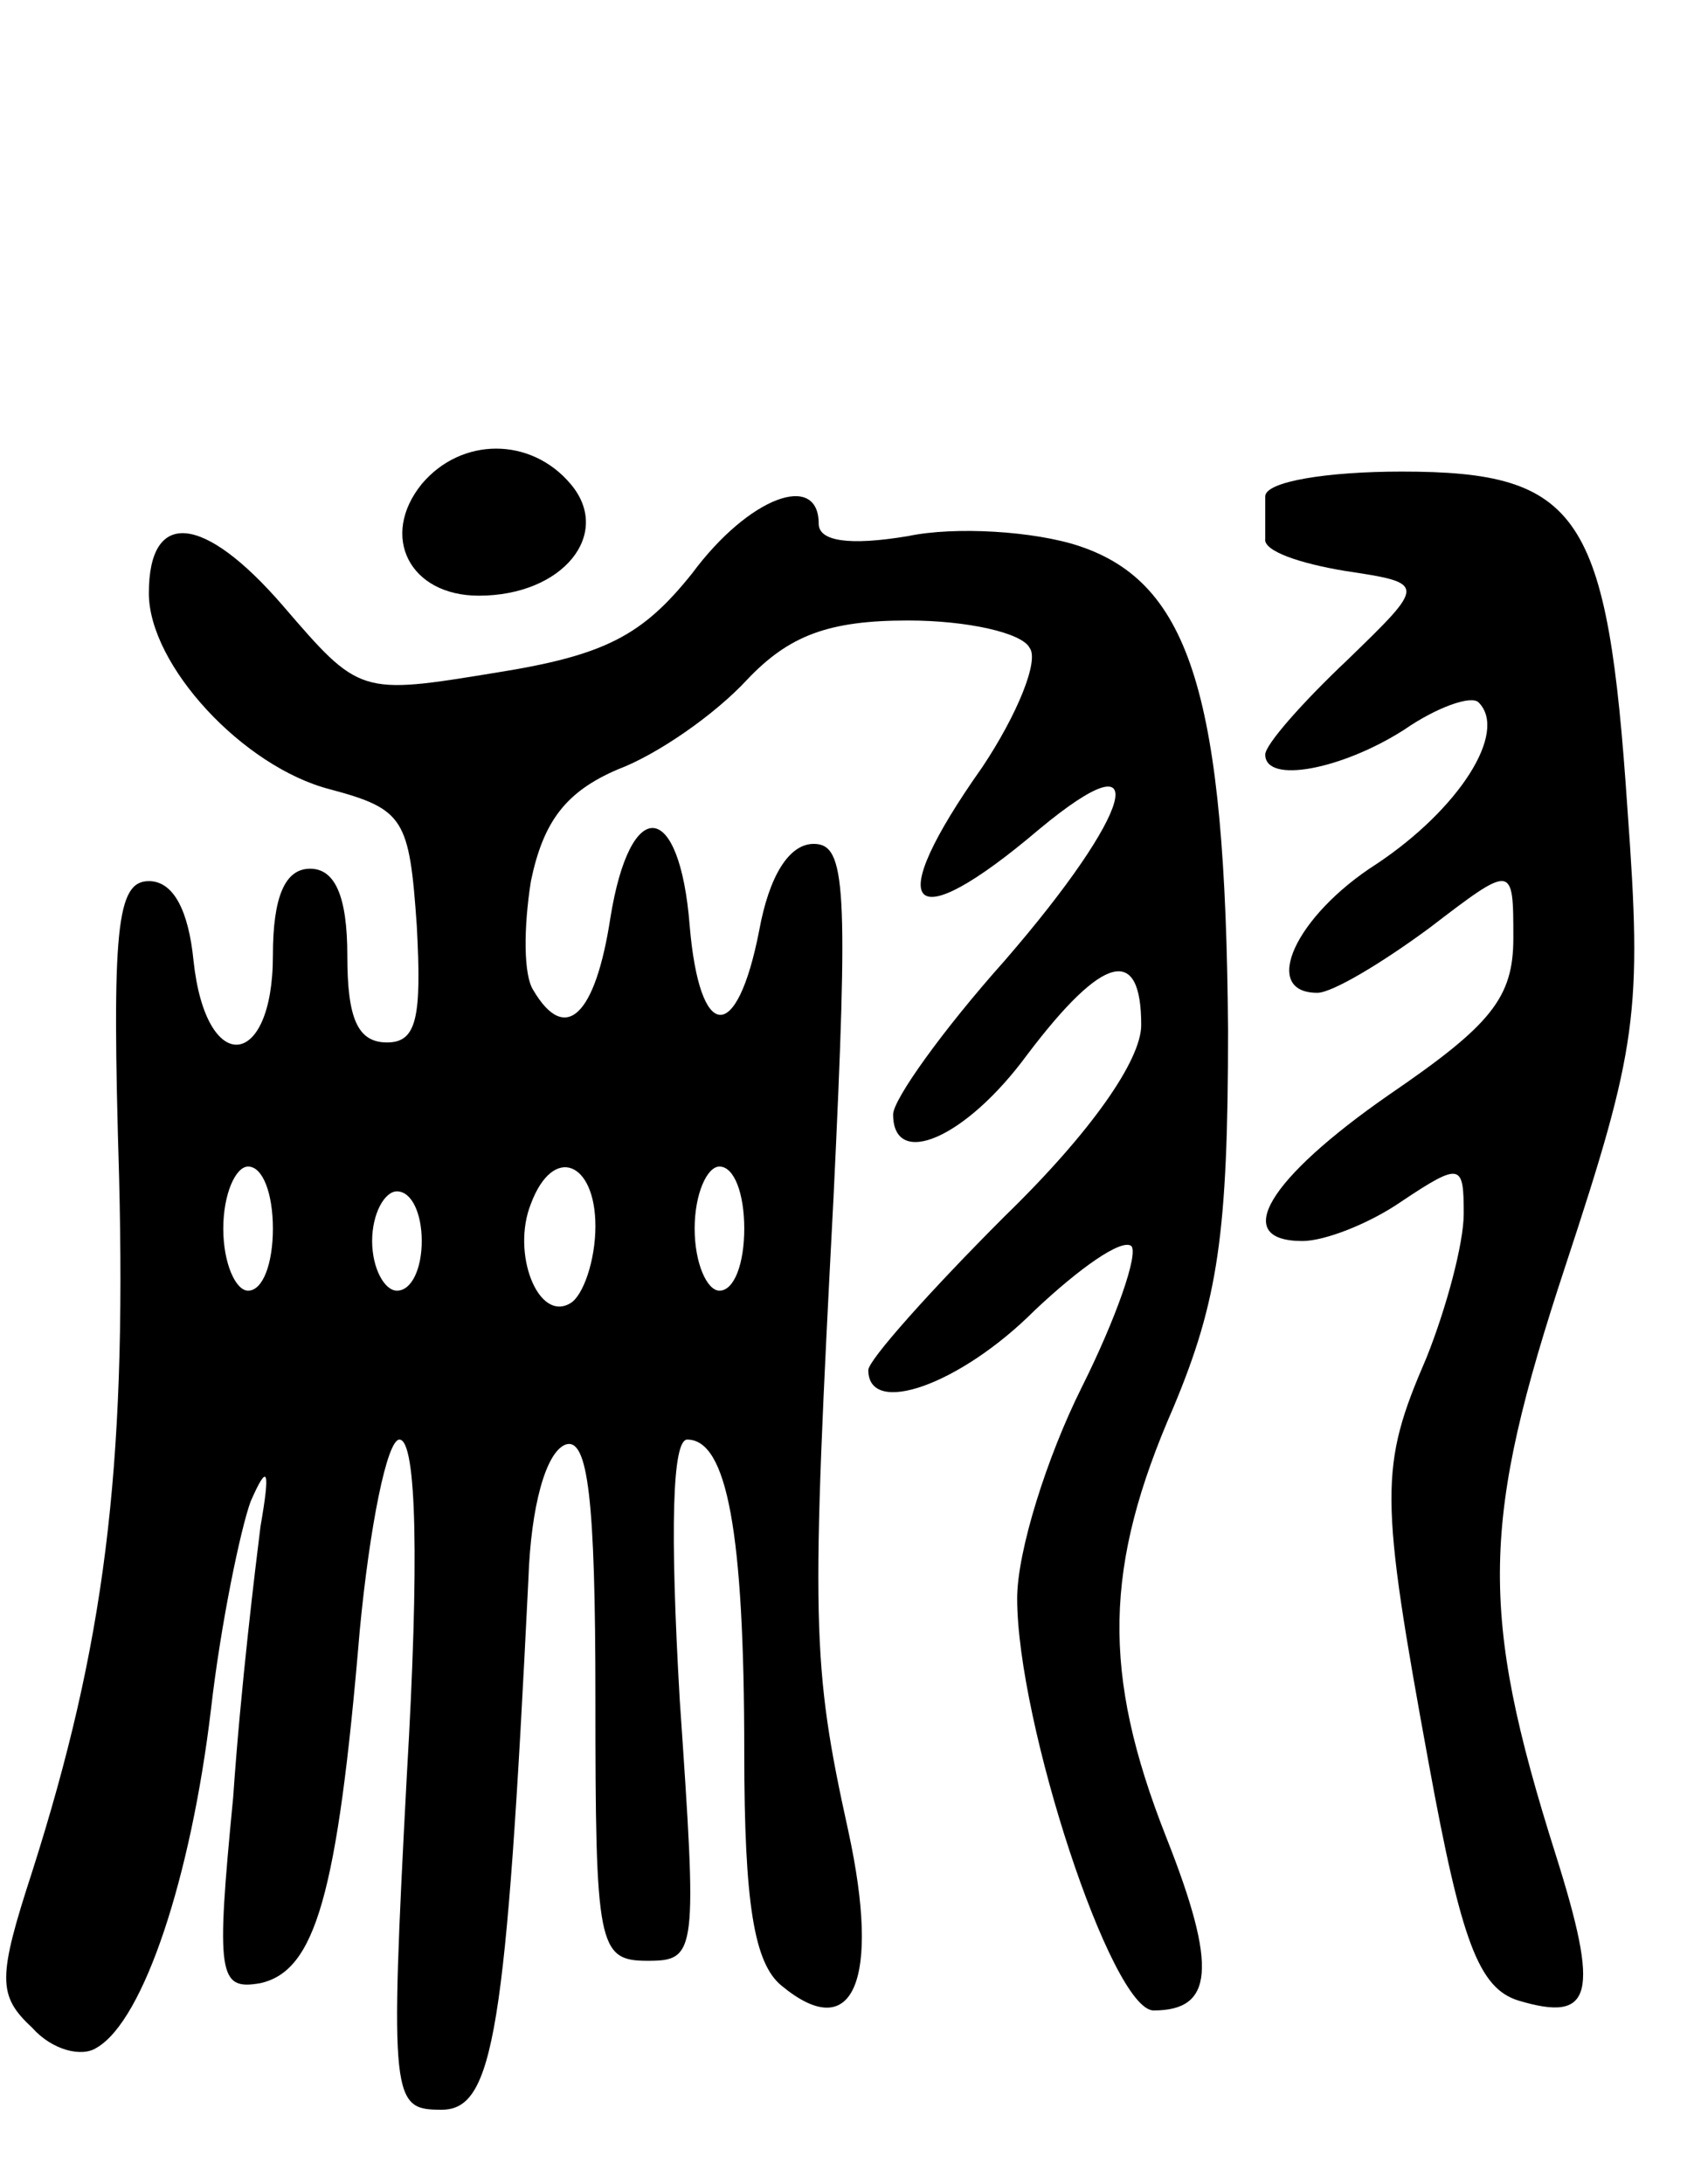 <svg version="1.0" xmlns="http://www.w3.org/2000/svg"
 width="68pt" height="88pt" viewBox="0 0 68 88"
 preserveAspectRatio="xMidYMid meet">
<g transform="translate(0,88) scale(0.1,-0.1)"
fill="#000000" stroke="none">
<path d="M170 685 c-17 -21 -5 -45 23 -45 34 0 54 25 37 45 -16 19 -44 19 -60
0z"/>
<path d="M510 680 c0 -5 0 -13 0 -17 -1 -5 14 -10 32 -13 33 -5 33 -5 1 -36
-18 -17 -33 -34 -33 -38 0 -12 31 -6 56 10 13 9 27 14 30 11 12 -12 -8 -43
-41 -65 -33 -21 -47 -52 -24 -52 6 0 26 12 45 26 34 26 34 26 34 -4 0 -24 -9
-35 -50 -63 -49 -34 -64 -59 -35 -59 9 0 27 7 40 16 24 16 25 15 25 -5 0 -12
-7 -38 -15 -58 -19 -44 -19 -55 1 -164 13 -71 20 -90 36 -95 30 -9 33 2 15 59
-31 98 -30 134 4 237 29 88 31 102 25 184 -8 119 -19 136 -91 136 -30 0 -55
-4 -55 -10z"/>
<path d="M279 649 c-20 -25 -35 -33 -79 -40 -55 -9 -55 -9 -86 27 -32 37 -54
39 -54 5 0 -29 38 -70 73 -79 30 -8 32 -12 35 -55 2 -37 0 -47 -12 -47 -12 0
-16 10 -16 35 0 24 -5 35 -15 35 -10 0 -15 -11 -15 -35 0 -46 -27 -49 -32 -2
-2 20 -8 32 -18 32 -13 0 -15 -19 -12 -119 3 -119 -6 -189 -35 -280 -14 -43
-14 -50 0 -63 8 -9 20 -12 26 -8 19 11 38 69 46 136 4 35 12 73 16 84 7 16 8
13 4 -10 -2 -16 -8 -65 -11 -109 -7 -72 -6 -78 11 -75 22 5 31 35 40 142 4 42
11 77 16 77 7 0 8 -50 3 -135 -7 -132 -6 -135 14 -135 21 0 26 31 35 214 1 29
7 51 15 54 9 3 12 -22 12 -102 0 -100 1 -106 21 -106 20 0 20 3 13 105 -4 69
-3 105 3 105 16 0 23 -37 23 -126 0 -61 4 -85 15 -94 29 -24 40 2 27 62 -15
68 -15 84 -6 256 6 125 5 142 -8 142 -10 0 -18 -13 -22 -35 -9 -46 -24 -45
-28 2 -4 51 -24 53 -32 3 -6 -39 -18 -51 -31 -29 -4 6 -4 25 -1 44 5 24 14 36
35 45 16 6 39 22 52 36 17 18 33 24 65 24 24 0 46 -5 49 -11 4 -5 -5 -27 -19
-48 -41 -58 -30 -70 23 -25 47 39 38 7 -14 -53 -25 -28 -45 -56 -45 -62 0 -22
29 -10 54 24 31 41 46 44 46 12 0 -14 -20 -43 -55 -77 -30 -30 -55 -58 -55
-62 0 -19 37 -6 67 24 18 17 35 29 39 26 3 -3 -6 -29 -20 -57 -14 -28 -26 -66
-26 -85 0 -50 38 -166 55 -166 24 0 26 17 5 70 -26 66 -25 109 3 173 18 43 22
70 22 152 -1 134 -15 180 -60 195 -18 6 -50 8 -69 4 -24 -4 -36 -2 -36 5 0 21
-28 11 -51 -20z m-169 -264 c0 -14 -4 -25 -10 -25 -5 0 -10 11 -10 25 0 14 5
25 10 25 6 0 10 -11 10 -25z m130 1 c0 -14 -5 -28 -10 -31 -13 -8 -24 20 -16
40 9 24 26 17 26 -9z m60 -1 c0 -14 -4 -25 -10 -25 -5 0 -10 11 -10 25 0 14 5
25 10 25 6 0 10 -11 10 -25z m-130 -5 c0 -11 -4 -20 -10 -20 -5 0 -10 9 -10
20 0 11 5 20 10 20 6 0 10 -9 10 -20z"/>
</g>
</svg>
